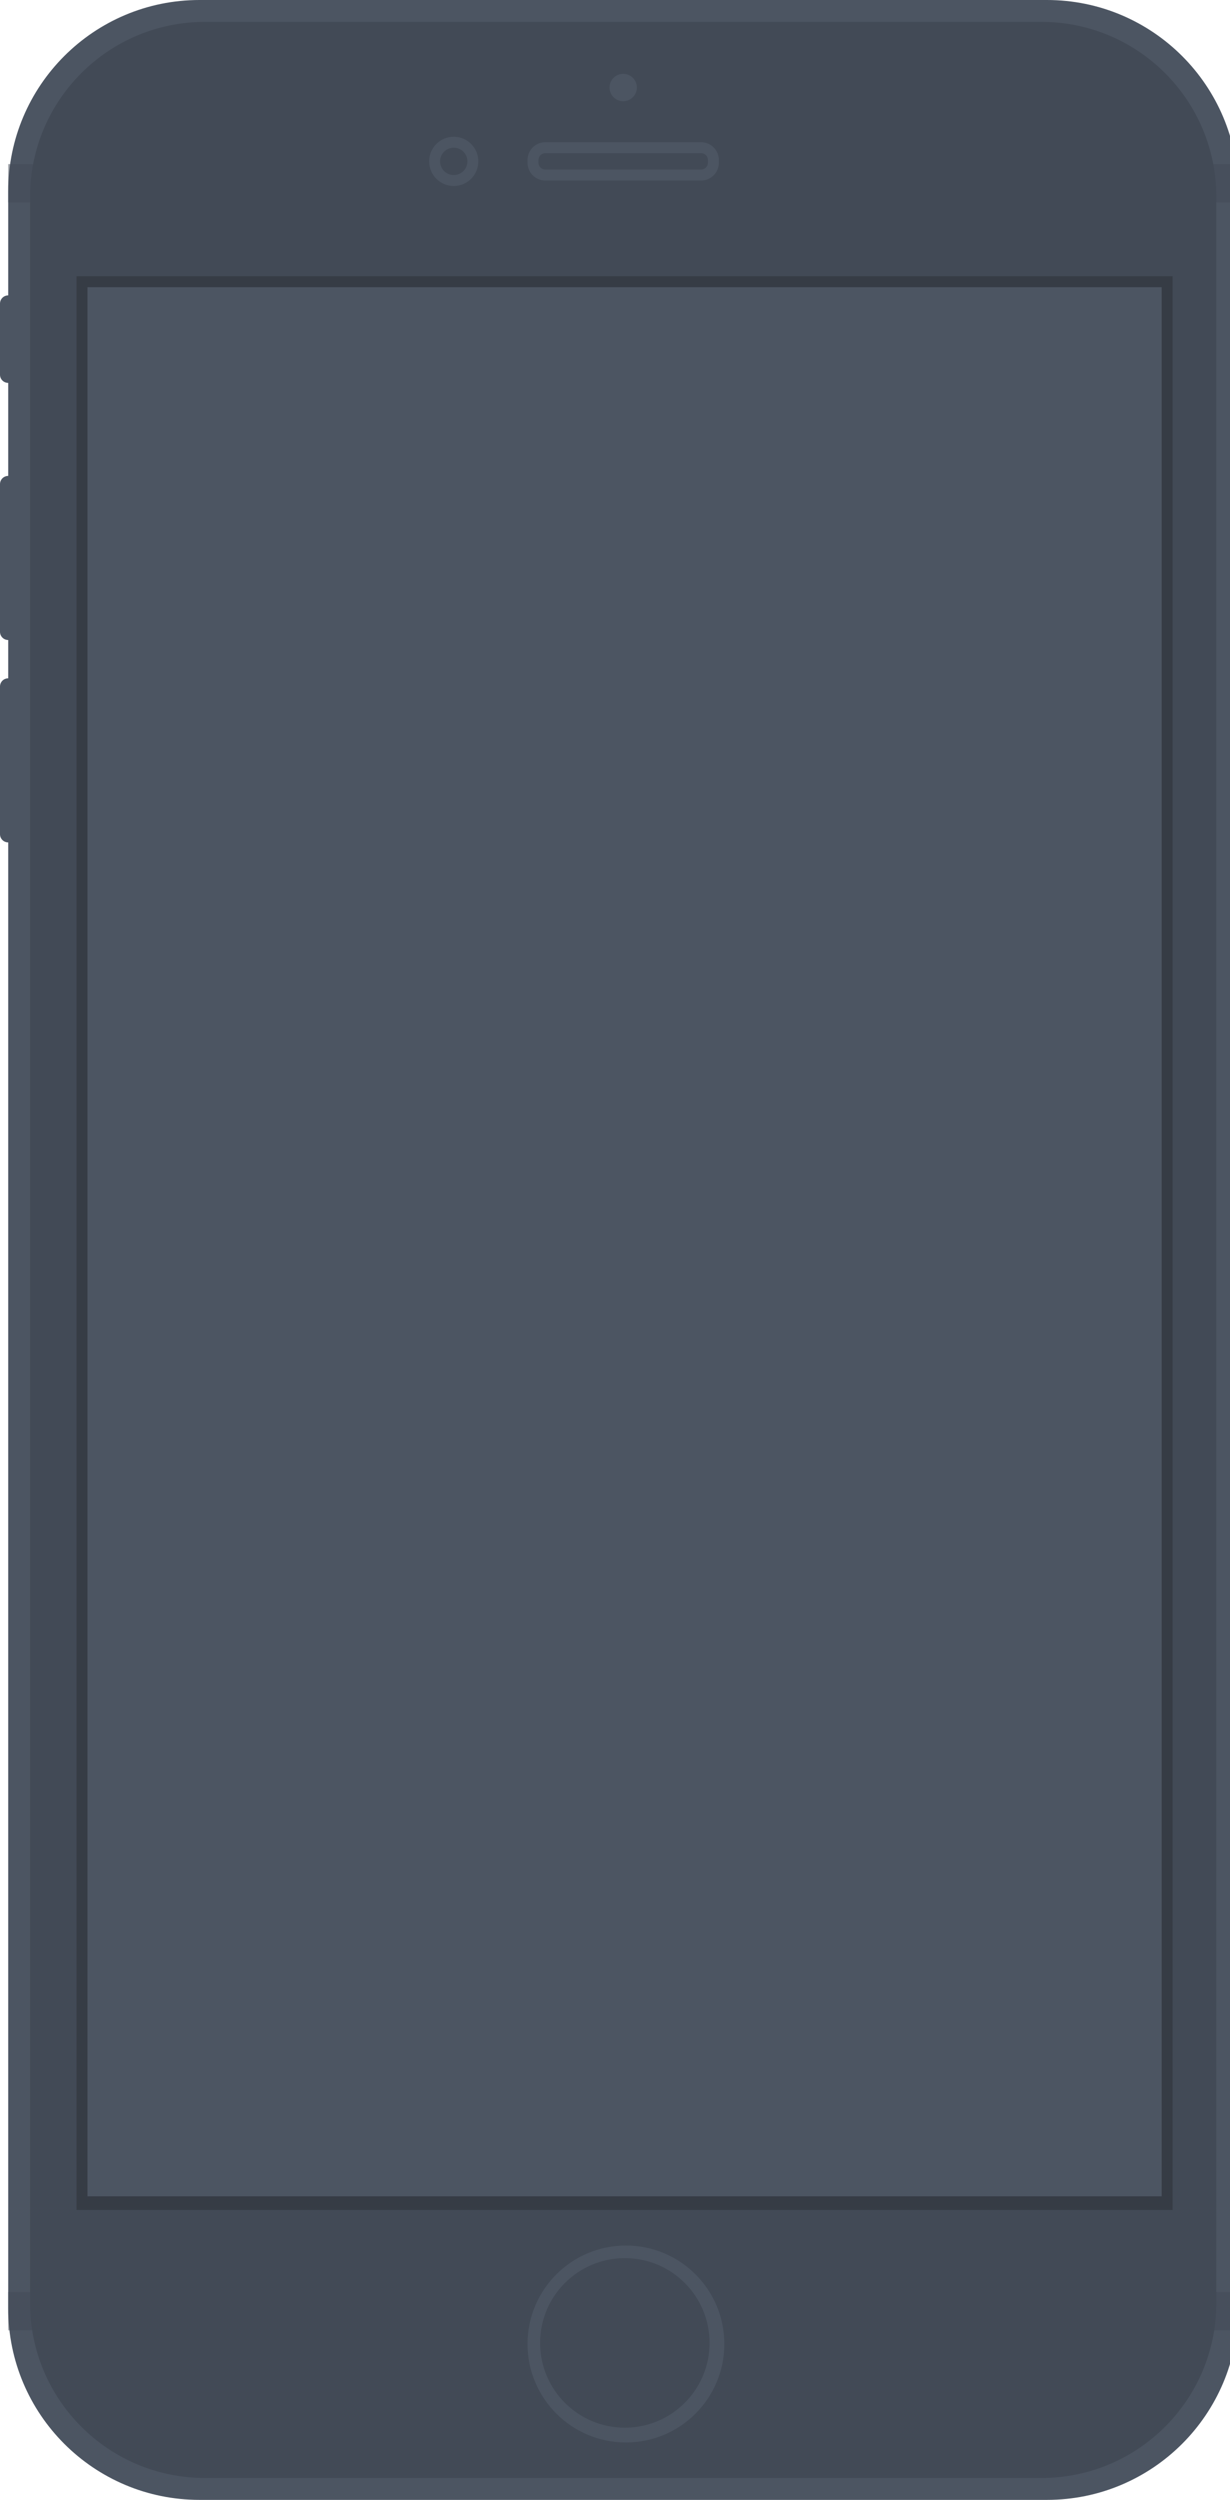 <?xml version="1.0" encoding="utf-8"?>
<!-- Generator: Adobe Illustrator 17.0.0, SVG Export Plug-In . SVG Version: 6.00 Build 0)  -->
<!DOCTYPE svg PUBLIC "-//W3C//DTD SVG 1.1//EN" "http://www.w3.org/Graphics/SVG/1.1/DTD/svg11.dtd">
<svg version="1.1" id="图层_1" xmlns:ev="http://www.w3.org/2001/xml-events"
	 xmlns="http://www.w3.org/2000/svg" xmlns:xlink="http://www.w3.org/1999/xlink" x="0px" y="0px" width="108.059px"
	 height="219.48px" viewBox="0 0 108.059 219.48" enable-background="new 0 0 108.059 219.48" xml:space="preserve">
<path fill="#4C5562" d="M0.72,25.934c0.398,0,0.72,0.322,0.72,0.72v6.243c0,0.398-0.322,0.72-0.72,0.72S0,33.296,0,32.898v-6.243
	C0,26.257,0.322,25.934,0.72,25.934z"/>
<path fill="#4C5562" d="M108.78,41.783c0.398,0,0.72,0.322,0.72,0.72V55.47c0,0.398-0.322,0.72-0.72,0.72
	c-0.398,0-0.72-0.322-0.72-0.72V42.503C108.059,42.105,108.382,41.783,108.78,41.783z"/>
<path fill="#4C5562" d="M0.72,41.783c0.398,0,0.72,0.322,0.72,0.72V55.47c0,0.398-0.322,0.72-0.72,0.72S0,55.868,0,55.47V42.503
	C0,42.105,0.322,41.783,0.72,41.783z"/>
<path fill="#4C5562" d="M0.72,59.553c0.398,0,0.72,0.322,0.72,0.72V73.24c0,0.398-0.322,0.72-0.72,0.72S0,73.638,0,73.24V60.273
	C0,59.875,0.322,59.553,0.72,59.553z"/>
<path fill="#4C5562" d="M17.53,0H91.97c9.283,0,16.809,7.526,16.809,16.809v185.862c0,9.283-7.526,16.809-16.809,16.809H17.53
	c-9.283,0-16.809-7.526-16.809-16.809V16.809C0.72,7.526,8.246,0,17.53,0z"/>
<path fill="#424A56" fill-opacity="0.502" d="M104.938,204.592v-3.362h3.842v3.362H104.938z M104.938,14.408h3.842v3.362h-3.842
	V14.408z M0.72,201.23h3.842v3.362H0.72V201.23z M0.72,14.408h3.842v3.362H0.72V14.408z"/>
<path fill="#424A56" d="M18.01,1.921h73.48c8.488,0,15.368,6.881,15.368,15.368v184.901c0,8.488-6.881,15.368-15.368,15.368H18.01
	c-8.488,0-15.368-6.881-15.368-15.368V17.289C2.641,8.802,9.522,1.921,18.01,1.921z"/>
<path fill="#4C5562" d="M54.99,197.148c4.774,0,8.645,3.87,8.645,8.645c0,4.774-3.87,8.645-8.645,8.645s-8.645-3.87-8.645-8.645
	C46.345,201.018,50.216,197.148,54.99,197.148z"/>
<path fill="#424A56" d="M54.894,198.253c4.111,0,7.444,3.333,7.444,7.444c0,4.111-3.333,7.444-7.444,7.444s-7.444-3.333-7.444-7.444
	C47.45,201.585,50.783,198.253,54.894,198.253z"/>
<path fill="#363C45" d="M6.724,24.253h96.293v169.773H6.724V24.253z"/>
<path fill="#4C5562" d="M7.684,25.214h94.372v167.612H7.684V25.214z"/>
<path fill="#4C5562" d="M39.862,12.007c1.194,0,2.161,0.967,2.161,2.161s-0.967,2.161-2.161,2.161c-1.194,0-2.161-0.967-2.161-2.161
	S38.668,12.007,39.862,12.007z"/>
<path fill="#424A56" d="M39.862,12.967c0.663,0,1.201,0.538,1.201,1.201c0,0.663-0.538,1.201-1.201,1.201
	c-0.663,0-1.201-0.538-1.201-1.201C38.661,13.505,39.199,12.967,39.862,12.967z"/>
<path fill="#4C5562" d="M54.75,6.484c0.663,0,1.201,0.538,1.201,1.201s-0.538,1.201-1.201,1.201s-1.201-0.538-1.201-1.201
	S54.087,6.484,54.75,6.484z"/>
<path fill="#4C5562" d="M47.906,12.487h13.688c0.862,0,1.561,0.699,1.561,1.561v0.24c0,0.862-0.699,1.561-1.561,1.561H47.906
	c-0.862,0-1.561-0.699-1.561-1.561v-0.24C46.345,13.186,47.044,12.487,47.906,12.487z"/>
<path fill="#424A56" d="M47.906,13.447h13.688c0.332,0,0.6,0.269,0.6,0.6v0.24c0,0.332-0.269,0.6-0.6,0.6H47.906
	c-0.332,0-0.6-0.269-0.6-0.6v-0.24C47.306,13.716,47.575,13.447,47.906,13.447z"/>
</svg>
